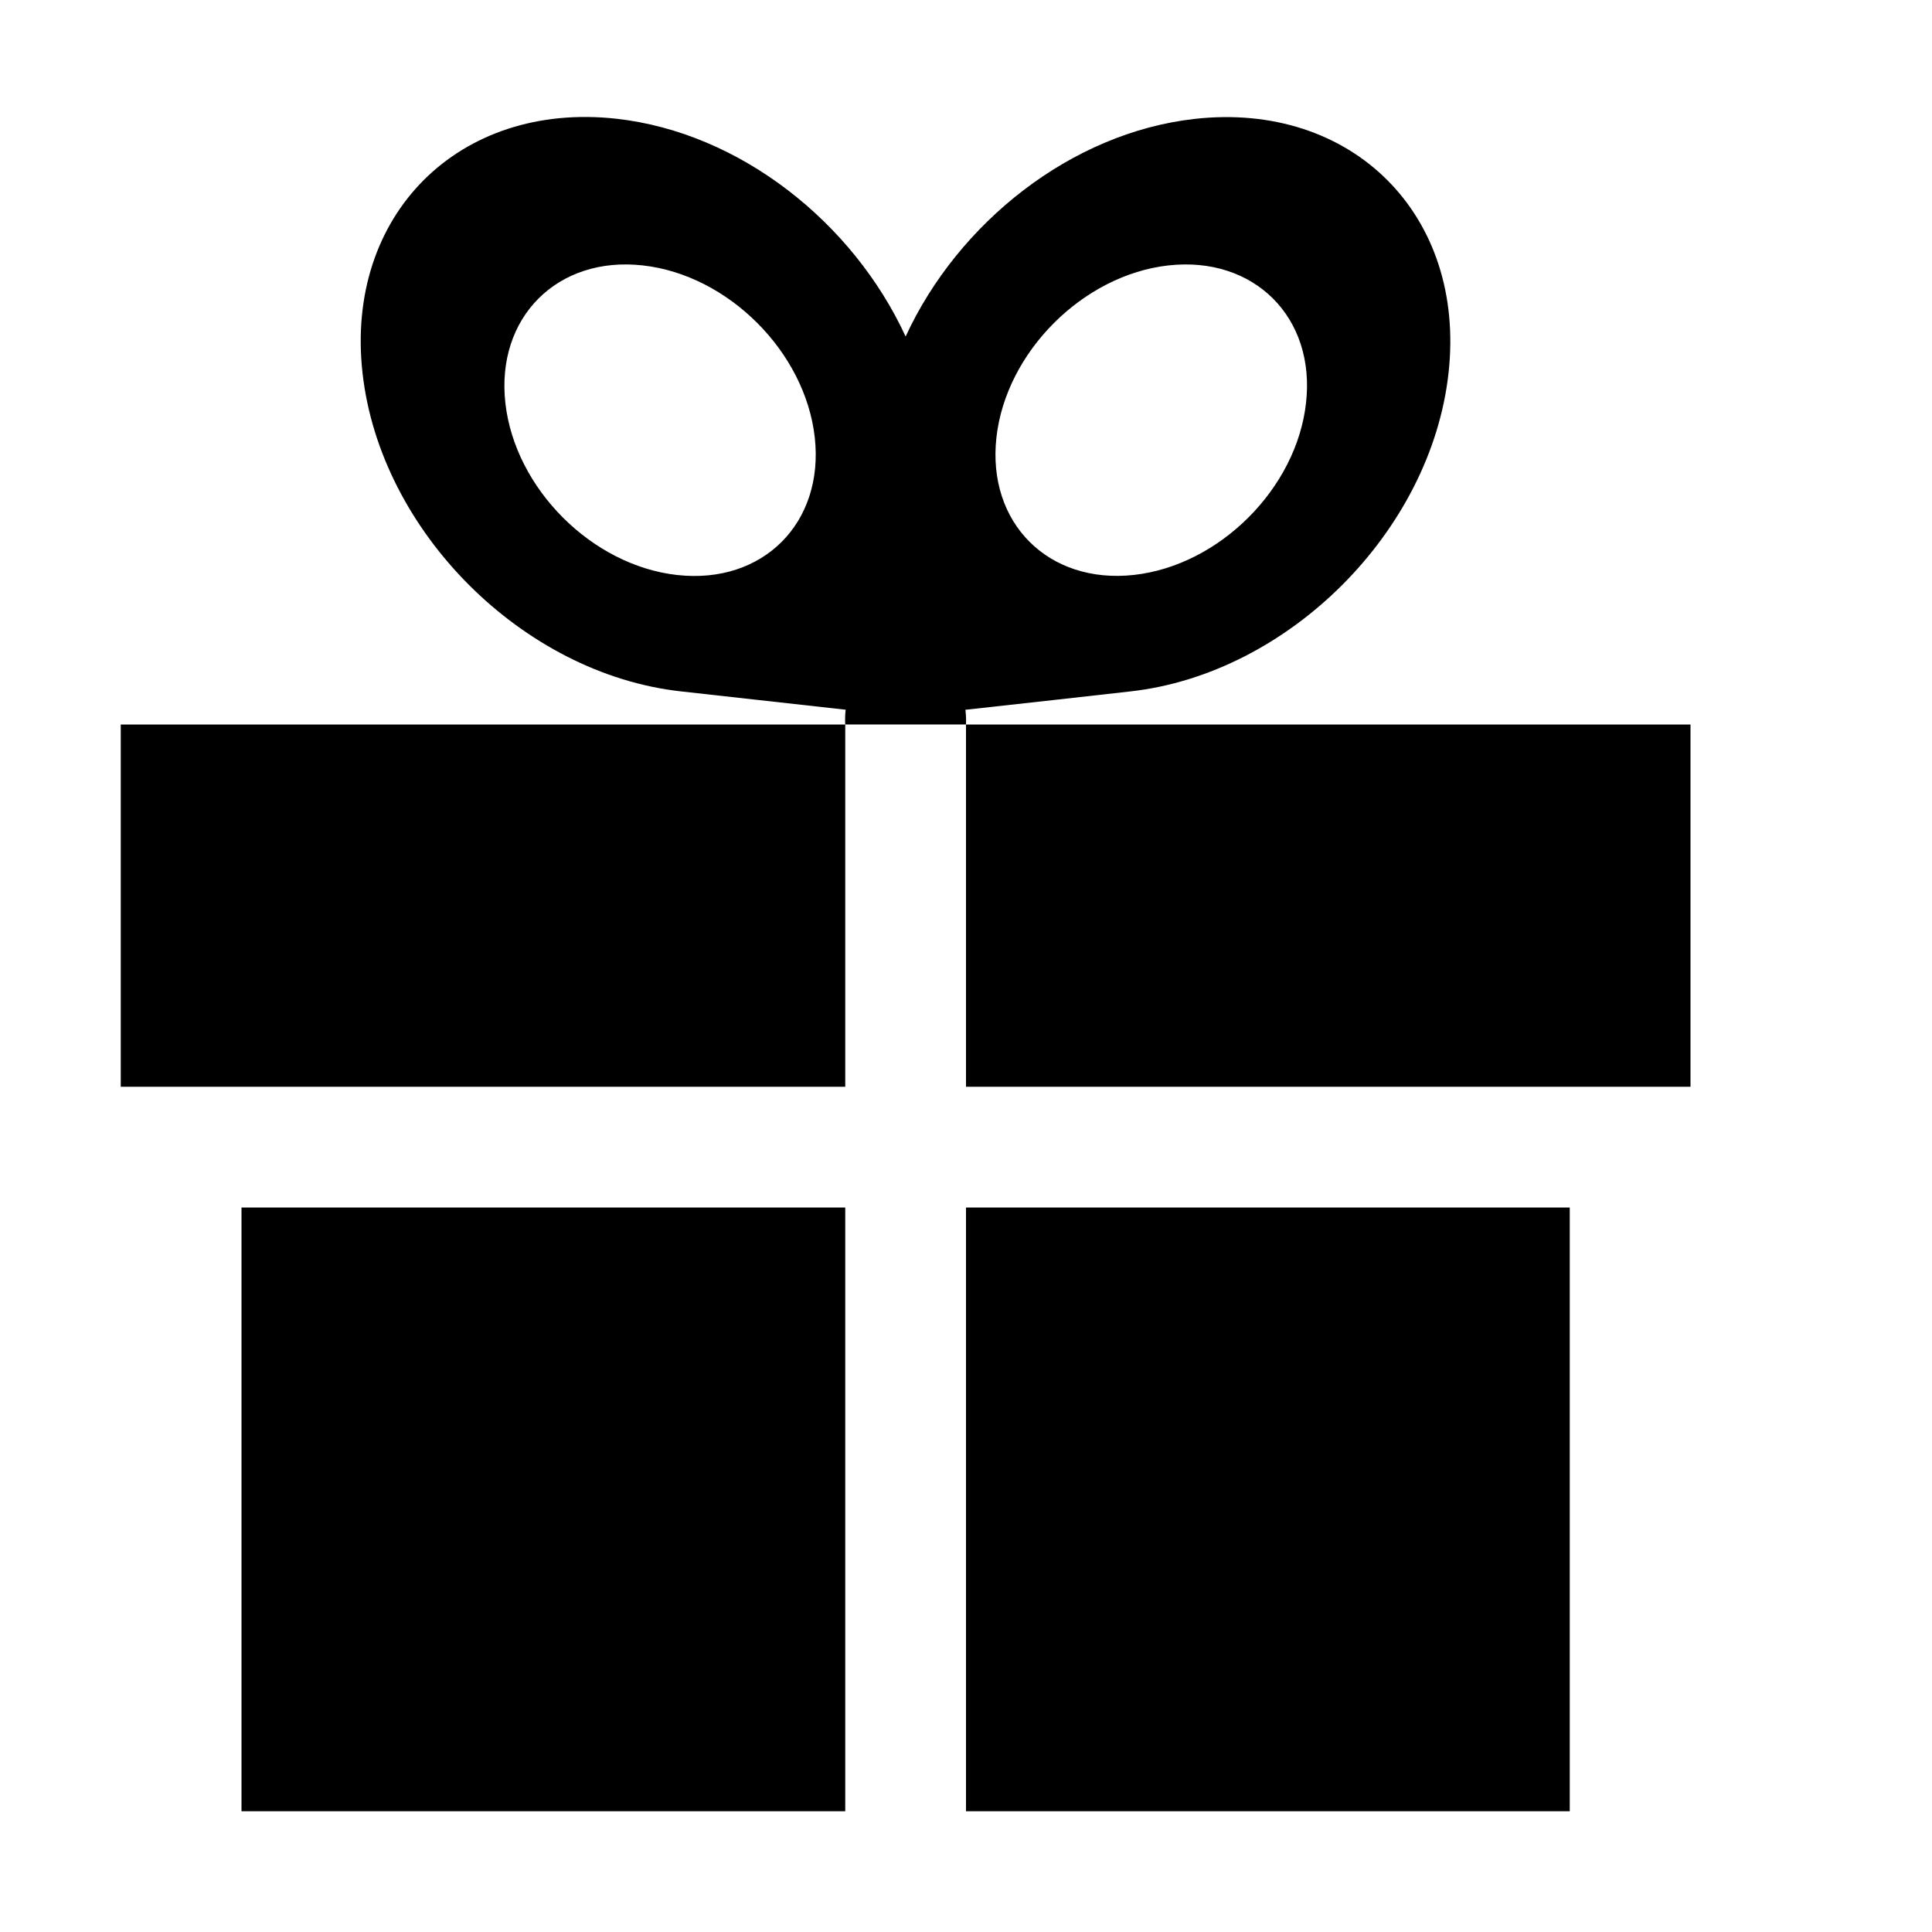 <?xml version="1.0"?><svg xmlns="http://www.w3.org/2000/svg" width="40" height="40" viewBox="0 0 40 40"><path d="m20 37.5h12.5v-12.5h-12.5v12.5z m-15 0h12.5v-12.5h-12.5v12.5z m14.99-22.805c1.229-0.137 2.613-0.287 3.413-0.38 3.275-0.365 6.225-3.315 6.587-6.59 0.365-3.271-1.991-5.63-5.26-5.263-2.555 0.288-4.893 2.148-5.98 4.505-1.087-2.359-3.425-4.22-5.981-4.508-3.269-0.365-5.631 1.994-5.263 5.265 0.365 3.275 3.315 6.225 6.588 6.59 0.804 0.09 2.188 0.245 3.415 0.38-0.021 0.165-0.009 0.305-0.009 0.305h2.5s0.009-0.14-0.012-0.305z m4.204-9.2c1.767-0.197 3.047 1.075 2.846 2.846-0.195 1.77-1.793 3.365-3.56 3.562-1.773 0.197-3.047-1.075-2.85-2.846s1.796-3.365 3.562-3.562z m-10.175 6.41c-1.765-0.197-3.359-1.792-3.556-3.562s1.078-3.046 2.844-2.848c1.77 0.196 3.365 1.793 3.562 3.562s-1.075 3.045-2.846 2.848z m5.981 3.095v7.5h15v-7.5h-15z m-17.5 7.5h15v-7.5h-15v7.5z"></path></svg>